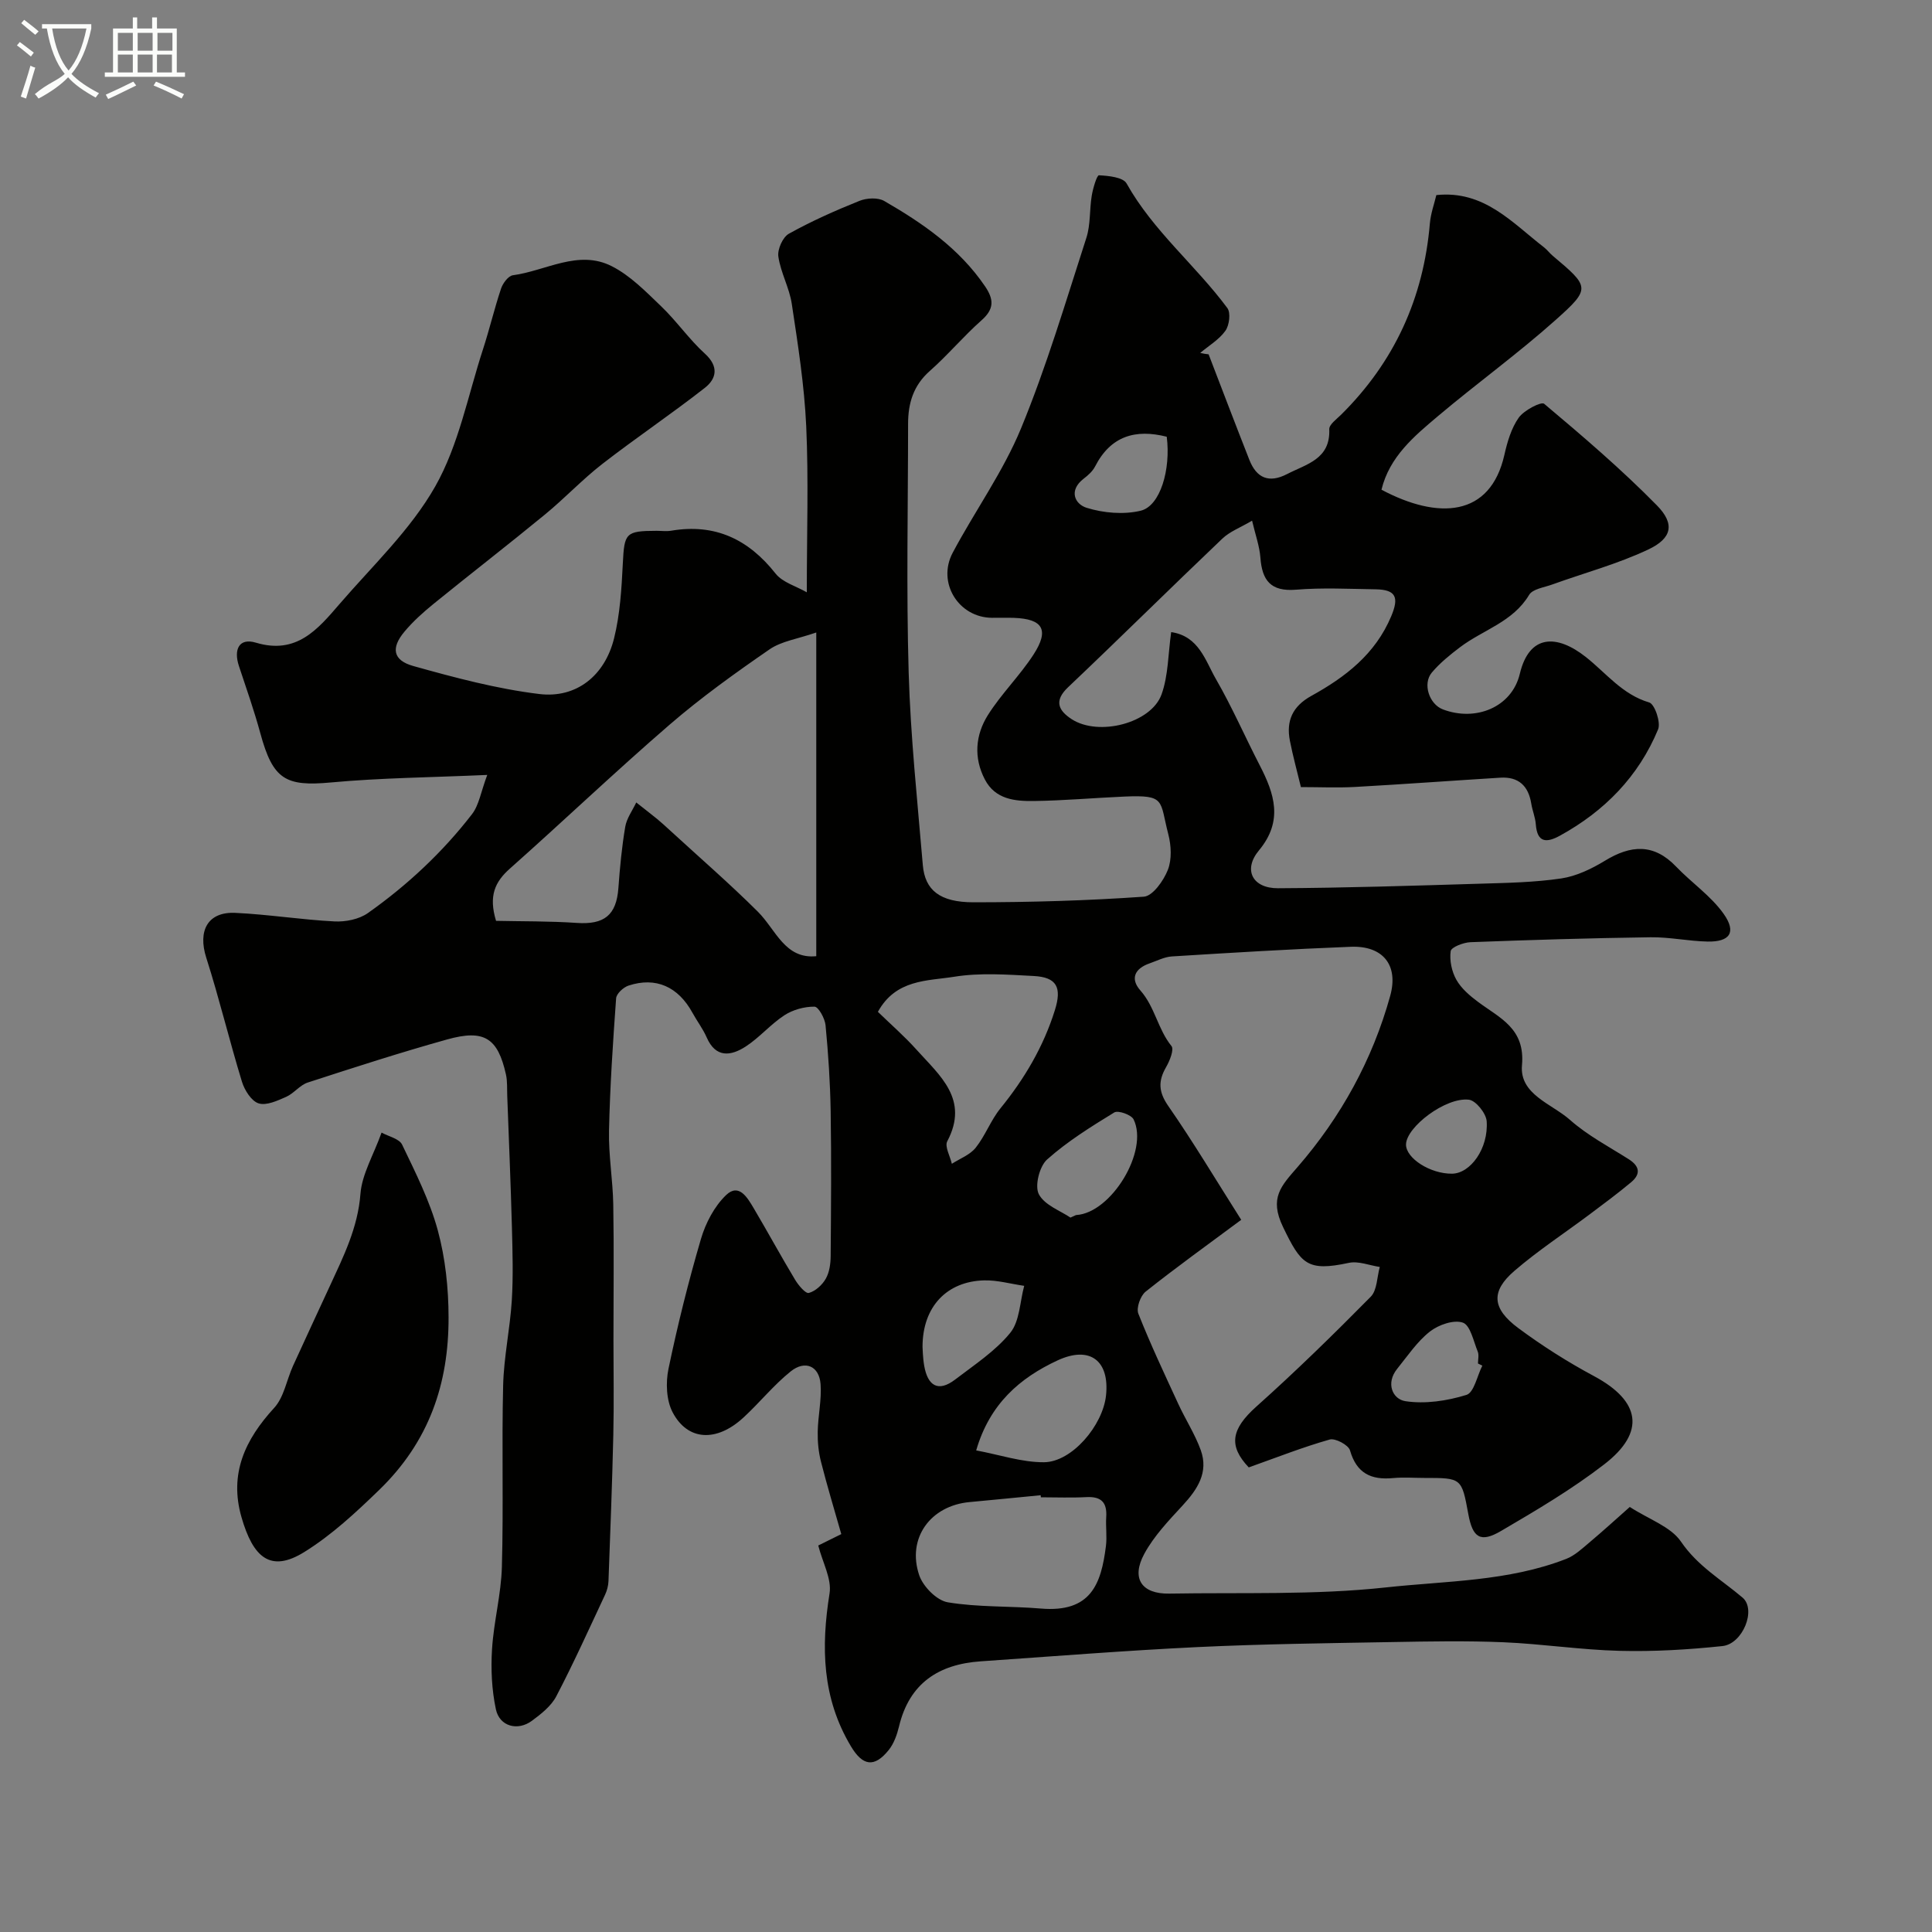 <svg enable-background="new 0 0 400 400" viewBox="0 0 400 400" xmlns="http://www.w3.org/2000/svg"><rect x="0" y="0" width="400" height="400" fill="#808080" stroke="none"/><path d="m6.4 11.7c-1-.8-1.9-1.6-2.9-2.3l.6-.7c.9.7 1.9 1.4 2.9 2.2zm-2.1 8.3c.7-2.1 1.4-4.2 2-6.4.2.1.6.3 1 .4-.7 2.3-1.3 4.4-1.9 6.4zm3-12.8c-1.1-.9-2.1-1.7-2.9-2.4l.6-.7c1 .8 2 1.5 3 2.4zm1.4-1.3v-.9h10.2v.9c-.9 4.2-2.3 7.3-4.1 9.4 1.3 1.4 3.2 2.7 5.7 4-.2.2-.4.5-.7.9-2.5-1.4-4.4-2.7-5.7-4.2-1.4 1.5-3.5 3-6.1 4.4 0 0 0 0-.1-.1-.3-.4-.5-.7-.7-.8 2.7-2.3 4.7-2.8 6.2-4.2-1.8-2.2-3-5.3-3.7-9.4zm9.2 0h-7.1c.6 3.8 1.7 6.7 3.4 8.7 1.7-2 2.9-4.8 3.7-8.7z" fill="#fbfcfa"/><path d="m31.6 3.6h.9v2.3h4.1v9.1h1.7v.9h-16.6v-.9h1.7v-9.1h4.1v-2.3h.9v2.3h3.1v-2.3zm-4 13.3.6.8c-1.9.9-3.8 1.9-5.8 2.8-.2-.3-.3-.6-.5-.9 2-.9 3.9-1.8 5.7-2.7zm-3.2-10.1v3.7h3.1v-3.7zm0 4.5v3.7h3.1v-3.7zm4.1-4.5v3.7h3.1v-3.7zm0 4.5v3.7h3.1v-3.7zm9.1 9.1c-2.1-1.1-4.1-2-5.8-2.7l.5-.8c2.2.9 4.1 1.8 5.8 2.6zm-1.9-13.6h-3.1v3.7h3.1zm-3.2 4.5v3.7h3.1v-3.7z" fill="#fbfcfa"/><g fill="#010100"><path d="m250.23 73.36c2.8 7.28 5.57 14.57 8.43 21.83 1.49 3.8 4.06 4.91 7.84 2.95 4-2.07 8.96-3.06 8.71-9.27-.04-.97 1.5-2.07 2.43-2.99 11.05-10.93 17.09-24.16 18.4-39.63.18-2.07.92-4.09 1.34-5.86 9.88-1.04 15.69 5.72 22.32 10.84.65.51 1.15 1.21 1.79 1.74 7.62 6.41 7.92 6.73.65 13.22-7.81 6.98-16.34 13.15-24.36 19.91-4.99 4.2-10.11 8.46-11.76 15.29 11.71 6.22 22.53 5.73 25.45-7.23.6-2.67 1.43-5.51 2.97-7.69 1.09-1.53 4.66-3.38 5.26-2.87 8.02 6.74 16.01 13.57 23.35 21.04 3.76 3.83 3.12 6.8-1.75 9.11-6.38 3.02-13.3 4.87-19.97 7.28-1.66.6-4.01.91-4.74 2.13-3.35 5.62-9.53 7.23-14.28 10.82-2.09 1.58-4.18 3.27-5.86 5.26-1.97 2.33-.54 6.56 2.28 7.63 6.81 2.59 14.28-.44 15.93-7.36 1.95-8.19 7.64-8.27 13.71-3.45 4.22 3.34 7.51 7.73 13.09 9.38 1.12.33 2.43 4.12 1.83 5.57-4.04 9.74-11.08 16.93-20.31 22-2.75 1.51-4.72 1.54-5.01-2.36-.11-1.44-.71-2.84-.94-4.28-.59-3.66-2.63-5.59-6.39-5.36-10.04.62-20.07 1.36-30.11 1.92-3.64.2-7.3.03-11.19.03-.8-3.32-1.66-6.43-2.28-9.59-.81-4.13.55-7.14 4.43-9.29 7.04-3.89 13.25-8.63 16.55-16.5 1.61-3.84 1.06-5.5-3.22-5.57-5.5-.08-11.03-.37-16.49.08-5.25.43-7.03-1.92-7.38-6.65-.18-2.36-1.02-4.66-1.72-7.64-2.42 1.43-4.61 2.24-6.16 3.72-10.71 10.19-21.21 20.6-31.94 30.77-3.01 2.85-1.94 4.85.74 6.6 5.58 3.63 16.47.86 18.62-5.13 1.4-3.91 1.35-8.34 1.99-12.89 5.76.84 7.07 5.93 9.28 9.75 3.32 5.75 5.98 11.87 9.03 17.78 3.07 5.94 4.95 11.56-.15 17.68-3.32 3.99-1.34 7.85 3.96 7.82 13.95-.07 27.91-.52 41.86-.94 5.61-.17 11.26-.27 16.79-1.09 3.13-.47 6.26-1.98 9.01-3.65 5.36-3.28 10.12-3.65 14.76 1.2 3.21 3.36 7.24 6.08 9.87 9.82 2.67 3.8 1.25 5.79-3.35 5.7-3.94-.08-7.87-.94-11.8-.89-12.44.17-24.87.55-37.3 1.02-1.46.06-3.97 1.03-4.09 1.85-.27 1.91.21 4.21 1.17 5.92 1.02 1.82 2.8 3.33 4.52 4.61 4.5 3.35 9.76 5.47 9.07 13.09-.55 6.05 6.16 7.97 9.94 11.32 3.62 3.21 8.04 5.53 12.17 8.15 2.28 1.45 2.5 3.07.5 4.75-2.76 2.31-5.65 4.45-8.53 6.61-5.23 3.92-10.73 7.51-15.66 11.76-4.9 4.23-4.65 7.78.82 11.84 4.96 3.68 10.24 7.03 15.69 9.95 9.6 5.15 10.74 11.58 2.12 18.24-6.68 5.16-14.04 9.51-21.35 13.79-4.3 2.53-5.91 1.44-6.81-3.47-1.38-7.49-1.38-7.49-9.07-7.49-2.17 0-4.35-.17-6.5.03-4.54.43-7.56-.96-8.93-5.74-.32-1.11-3.04-2.57-4.2-2.24-5.52 1.56-10.88 3.68-16.76 5.77-4.21-4.44-3.69-7.88 1.56-12.58 8.16-7.29 16-14.96 23.69-22.75 1.34-1.35 1.29-4.08 1.88-6.17-2.14-.32-4.42-1.27-6.4-.85-8.62 1.85-9.92.27-13.63-7.42-2.9-6.02-.4-8.49 3.01-12.42 8.97-10.34 15.51-22.2 19.18-35.45 1.76-6.37-1.52-10.4-8.14-10.15-12.37.48-24.72 1.23-37.07 2-1.56.1-3.09.91-4.62 1.44-3.03 1.05-4.07 3.14-1.9 5.6 3.01 3.39 3.61 8.02 6.44 11.51.58.72-.36 3.07-1.12 4.38-1.67 2.89-1.56 5.13.47 8.05 5.16 7.43 9.8 15.22 15.09 23.55-7.03 5.22-13.53 9.89-19.79 14.87-1.08.86-1.97 3.37-1.51 4.55 2.5 6.33 5.41 12.49 8.26 18.67 1.49 3.24 3.47 6.28 4.67 9.61 1.65 4.61-.7 8.13-3.78 11.46-2.88 3.12-5.91 6.3-7.91 9.98-2.78 5.12-.55 8.35 5.17 8.25 14.96-.26 30.02.33 44.83-1.28 12.48-1.36 25.36-1.23 37.35-5.91 1.77-.69 3.28-2.12 4.78-3.38 2.99-2.52 5.87-5.15 8.38-7.37 4.01 2.59 8.49 4.08 10.6 7.18 3.44 5.06 8.36 7.87 12.74 11.58 2.93 2.49.04 9.6-4.15 10.04-7.04.74-14.17 1.17-21.25.99-8.05-.2-16.06-1.44-24.11-1.78-7.65-.32-15.33-.18-23-.04-13.44.24-26.88.4-40.3 1.04-14.98.72-29.94 1.92-44.91 2.95-8.73.6-14.78 4.54-16.92 13.49-.41 1.7-1.05 3.52-2.12 4.86-3.02 3.76-5.42 3.28-7.83-.75-5.98-9.98-6.21-20.54-4.43-31.66.48-3-1.44-6.39-2.34-9.92.95-.47 2.21-1.09 4.77-2.36-1.39-4.89-2.92-9.92-4.21-15.01-.51-2-.71-4.13-.67-6.2.06-3.29.83-6.6.59-9.85-.28-3.73-3.19-5.03-6.19-2.62-3.54 2.84-6.43 6.47-9.79 9.56-5.55 5.11-11.53 4.84-14.65-1.1-1.31-2.49-1.45-6.14-.86-8.99 1.88-9.04 4.12-18.03 6.72-26.89.97-3.3 2.78-6.77 5.22-9.1 2.65-2.53 4.41.55 5.69 2.7 2.91 4.92 5.64 9.94 8.58 14.83.69 1.15 2.17 2.92 2.85 2.74 1.36-.36 2.78-1.66 3.51-2.95.76-1.33 1-3.11 1.01-4.69.08-10 .16-20 0-30-.1-5.94-.49-11.88-1.06-17.8-.14-1.41-1.48-3.83-2.29-3.83-2.09-.02-4.47.63-6.23 1.78-2.87 1.87-5.16 4.63-8.04 6.49-3.03 1.95-6.17 2.41-8.05-1.91-.78-1.78-2-3.37-2.94-5.09-2.96-5.41-7.59-7.5-13.25-5.63-1.06.35-2.49 1.67-2.56 2.63-.66 9.12-1.27 18.26-1.47 27.4-.11 5.09.79 10.2.88 15.3.16 9.36.04 18.73.04 28.1 0 6.52.12 13.05-.03 19.57-.23 10.1-.63 20.2-1 30.3-.04.94-.3 1.94-.7 2.8-3.3 7.04-6.5 14.14-10.1 21.03-1.06 2.03-3.14 3.67-5.05 5.08-2.95 2.18-6.7 1.17-7.46-2.37-.86-4.03-1.06-8.32-.8-12.45.35-5.71 1.89-11.36 2.04-17.05.35-12.51-.05-25.05.26-37.56.14-5.86 1.42-11.69 1.79-17.56.31-5 .16-10.05.03-15.07-.25-9.1-.63-18.2-.97-27.3-.06-1.49.05-3.03-.27-4.46-1.68-7.53-4.48-9.39-12.15-7.25-9.71 2.71-19.3 5.81-28.89 8.93-1.63.53-2.85 2.24-4.46 2.96-1.81.8-4.1 1.86-5.71 1.35-1.49-.47-2.9-2.72-3.44-4.46-2.61-8.53-4.69-17.22-7.4-25.71-1.78-5.58.31-9.54 6.03-9.27 6.85.32 13.67 1.42 20.52 1.77 2.3.12 5.09-.44 6.92-1.73 8.15-5.76 15.44-12.56 21.55-20.47 1.46-1.89 1.84-4.62 3.16-8.13-11.58.52-22.01.6-32.37 1.56-9.4.87-12-.61-14.6-10.15-1.28-4.7-2.9-9.32-4.44-13.95-1.12-3.37-.03-5.91 3.52-4.84 8.39 2.52 12.79-2.76 17.26-7.95 6.86-7.96 14.75-15.4 19.86-24.4 4.86-8.57 6.77-18.82 9.88-28.37 1.36-4.17 2.36-8.45 3.75-12.6.37-1.1 1.5-2.62 2.44-2.75 6.82-.91 13.55-5.38 20.45-1.89 3.85 1.94 7.08 5.27 10.25 8.31 3.21 3.07 5.78 6.83 9.06 9.81 2.94 2.67 2.4 5.19-.01 7.08-6.93 5.43-14.26 10.35-21.22 15.75-4.16 3.23-7.8 7.13-11.89 10.48-7.59 6.24-15.37 12.25-22.99 18.44-2.18 1.77-4.32 3.68-6.11 5.83-2.8 3.35-2.38 5.91 1.84 7.09 8.58 2.4 17.29 4.73 26.1 5.8 7.68.93 13.55-3.81 15.47-11.5 1.25-5.03 1.56-10.34 1.82-15.55.31-6.27.55-6.73 7-6.74 1 0 2.02.14 3-.02 9.08-1.54 16 1.75 21.63 8.88 1.45 1.83 4.24 2.59 6.46 3.87 0-12.23.38-23.32-.12-34.37-.39-8.48-1.72-16.94-2.99-25.35-.5-3.33-2.3-6.46-2.78-9.79-.22-1.49.91-4.03 2.18-4.73 4.69-2.61 9.64-4.81 14.63-6.81 1.49-.6 3.81-.72 5.11.03 7.98 4.61 15.53 9.81 20.86 17.65 1.87 2.74 1.93 4.72-.72 7.06-3.74 3.31-6.97 7.19-10.71 10.49-3.4 3-4.49 6.68-4.49 10.93-.01 17.17-.38 34.34.12 51.49.39 13.31 1.81 26.6 2.93 39.88.44 5.18 3.52 7.7 10.48 7.7 11.77 0 23.55-.34 35.28-1.16 1.84-.13 4.09-3.31 4.97-5.55.85-2.16.7-5.06.09-7.4-1.82-7-.46-8.15-9.06-7.78-6.27.27-12.53.84-18.8.92-3.9.05-7.96-.33-10.11-4.45-2.37-4.53-1.96-9.24.63-13.35 2.78-4.41 6.6-8.14 9.44-12.52 3.32-5.13 1.94-7.39-4.09-7.6-1.5-.05-3 0-4.5-.01-6.92-.04-11.44-7.27-8.14-13.48 4.6-8.65 10.43-16.74 14.14-25.73 5.29-12.83 9.25-26.23 13.53-39.46.89-2.75.63-5.85 1.12-8.76.25-1.51 1.06-4.22 1.49-4.19 1.99.11 5 .4 5.72 1.7 5.5 9.83 14.28 16.91 20.86 25.79.73.99.41 3.56-.4 4.7-1.31 1.84-3.44 3.09-5.22 4.59.59.15 1.17.22 1.74.29zm-81.23 124.61c0-22.31 0-44.01 0-67.02-3.87 1.34-7.2 1.79-9.67 3.49-7.11 4.9-14.18 9.97-20.71 15.61-11.23 9.7-21.98 19.95-33.07 29.8-3.05 2.71-4.43 5.6-2.85 10.8 5.29.12 11.02.04 16.72.43 5.67.39 8.2-1.59 8.61-7.21.31-4.25.71-8.51 1.42-12.7.3-1.76 1.49-3.36 2.28-5.03 1.45 1.15 2.92 2.28 4.36 3.45.89.73 1.74 1.53 2.6 2.31 6.09 5.59 12.34 11.01 18.19 16.83 3.76 3.73 5.6 9.88 12.12 9.24zm46.5 112.03c-.01-.14-.03-.29-.04-.43-4.91.47-9.82.97-14.73 1.42-8.08.74-13.02 7.48-10.41 15.16.8 2.34 3.63 5.21 5.91 5.59 6.31 1.05 12.83.75 19.24 1.29 10.41.89 12.51-5.08 13.5-12.93.25-1.97-.07-4 .06-5.99.2-2.97-.96-4.3-4.04-4.15-3.16.17-6.33.04-9.49.04zm-33.74-100.51c2.6 2.53 5.47 5.02 7.99 7.83 4.8 5.35 10.97 10.28 6.37 18.97-.57 1.08.59 3.08.95 4.66 1.68-1.08 3.76-1.85 4.94-3.33 1.99-2.5 3.12-5.69 5.13-8.16 4.98-6.13 8.9-12.77 11.26-20.31 1.49-4.75.38-6.83-4.39-7.08-5.49-.29-11.11-.71-16.48.16-5.52.88-12.05.49-15.77 7.26zm20.35 90.8c4.88.91 9.47 2.48 14.04 2.45 5.77-.04 12.18-7.6 12.84-13.83.76-7.18-3.31-10.37-10.04-7.25-7.77 3.61-14.04 8.98-16.84 18.63zm-11.11-21.44c.03.32.04 2.16.35 3.94.72 4.06 2.84 5.56 6.43 2.81 3.96-3.03 8.29-5.86 11.38-9.65 1.97-2.42 1.99-6.43 2.89-9.73-2.78-.4-5.58-1.21-8.34-1.13-7.58.21-12.71 5.34-12.71 13.76zm30.63-26.76c.94-.42 1.07-.52 1.21-.53 7.23-.44 15.05-13.26 11.86-19.8-.47-.96-3.2-1.93-4-1.44-4.83 2.96-9.72 6-13.92 9.75-1.58 1.42-2.59 5.47-1.7 7.18 1.2 2.28 4.52 3.45 6.55 4.84zm85.27 30.65c-.3-.15-.6-.3-.9-.44 0-.83.24-1.76-.05-2.47-.88-2.15-1.53-5.44-3.07-5.99-1.88-.66-5.05.44-6.83 1.84-2.65 2.08-4.62 5.05-6.78 7.72-2.41 2.98-.97 6.29 1.71 6.7 4.09.62 8.62-.06 12.63-1.3 1.57-.48 2.22-3.95 3.29-6.06zm-65.34-192.32c-6.47-1.64-11.6-.16-14.83 6.15-.51.99-1.45 1.84-2.36 2.53-3.16 2.43-1.87 5.27.62 6.04 3.49 1.08 7.65 1.44 11.17.6 4.07-.97 6.27-8.56 5.4-15.32zm59.07 152.58c3.8-.04 7.57-5.22 7.17-10.87-.12-1.63-2.25-4.29-3.69-4.45-4.83-.55-12.93 5.66-13.01 9.25-.05 2.87 5.03 6.12 9.53 6.07z"/><path d="m79 234.49c1.46.81 3.66 1.26 4.25 2.49 2.77 5.78 5.72 11.61 7.39 17.75 1.57 5.78 2.22 11.97 2.23 17.99.04 13.75-4.01 25.74-14.4 35.79-4.89 4.73-9.77 9.27-15.45 12.81-7.07 4.4-10.64 1.07-13.02-7.19-2.59-9 .73-16.07 6.77-22.65 2.03-2.21 2.57-5.77 3.89-8.68 2.49-5.49 5.06-10.95 7.58-16.43 2.84-6.17 5.86-12.15 6.39-19.24.33-4.05 2.68-7.94 4.37-12.64z"/></g></svg>